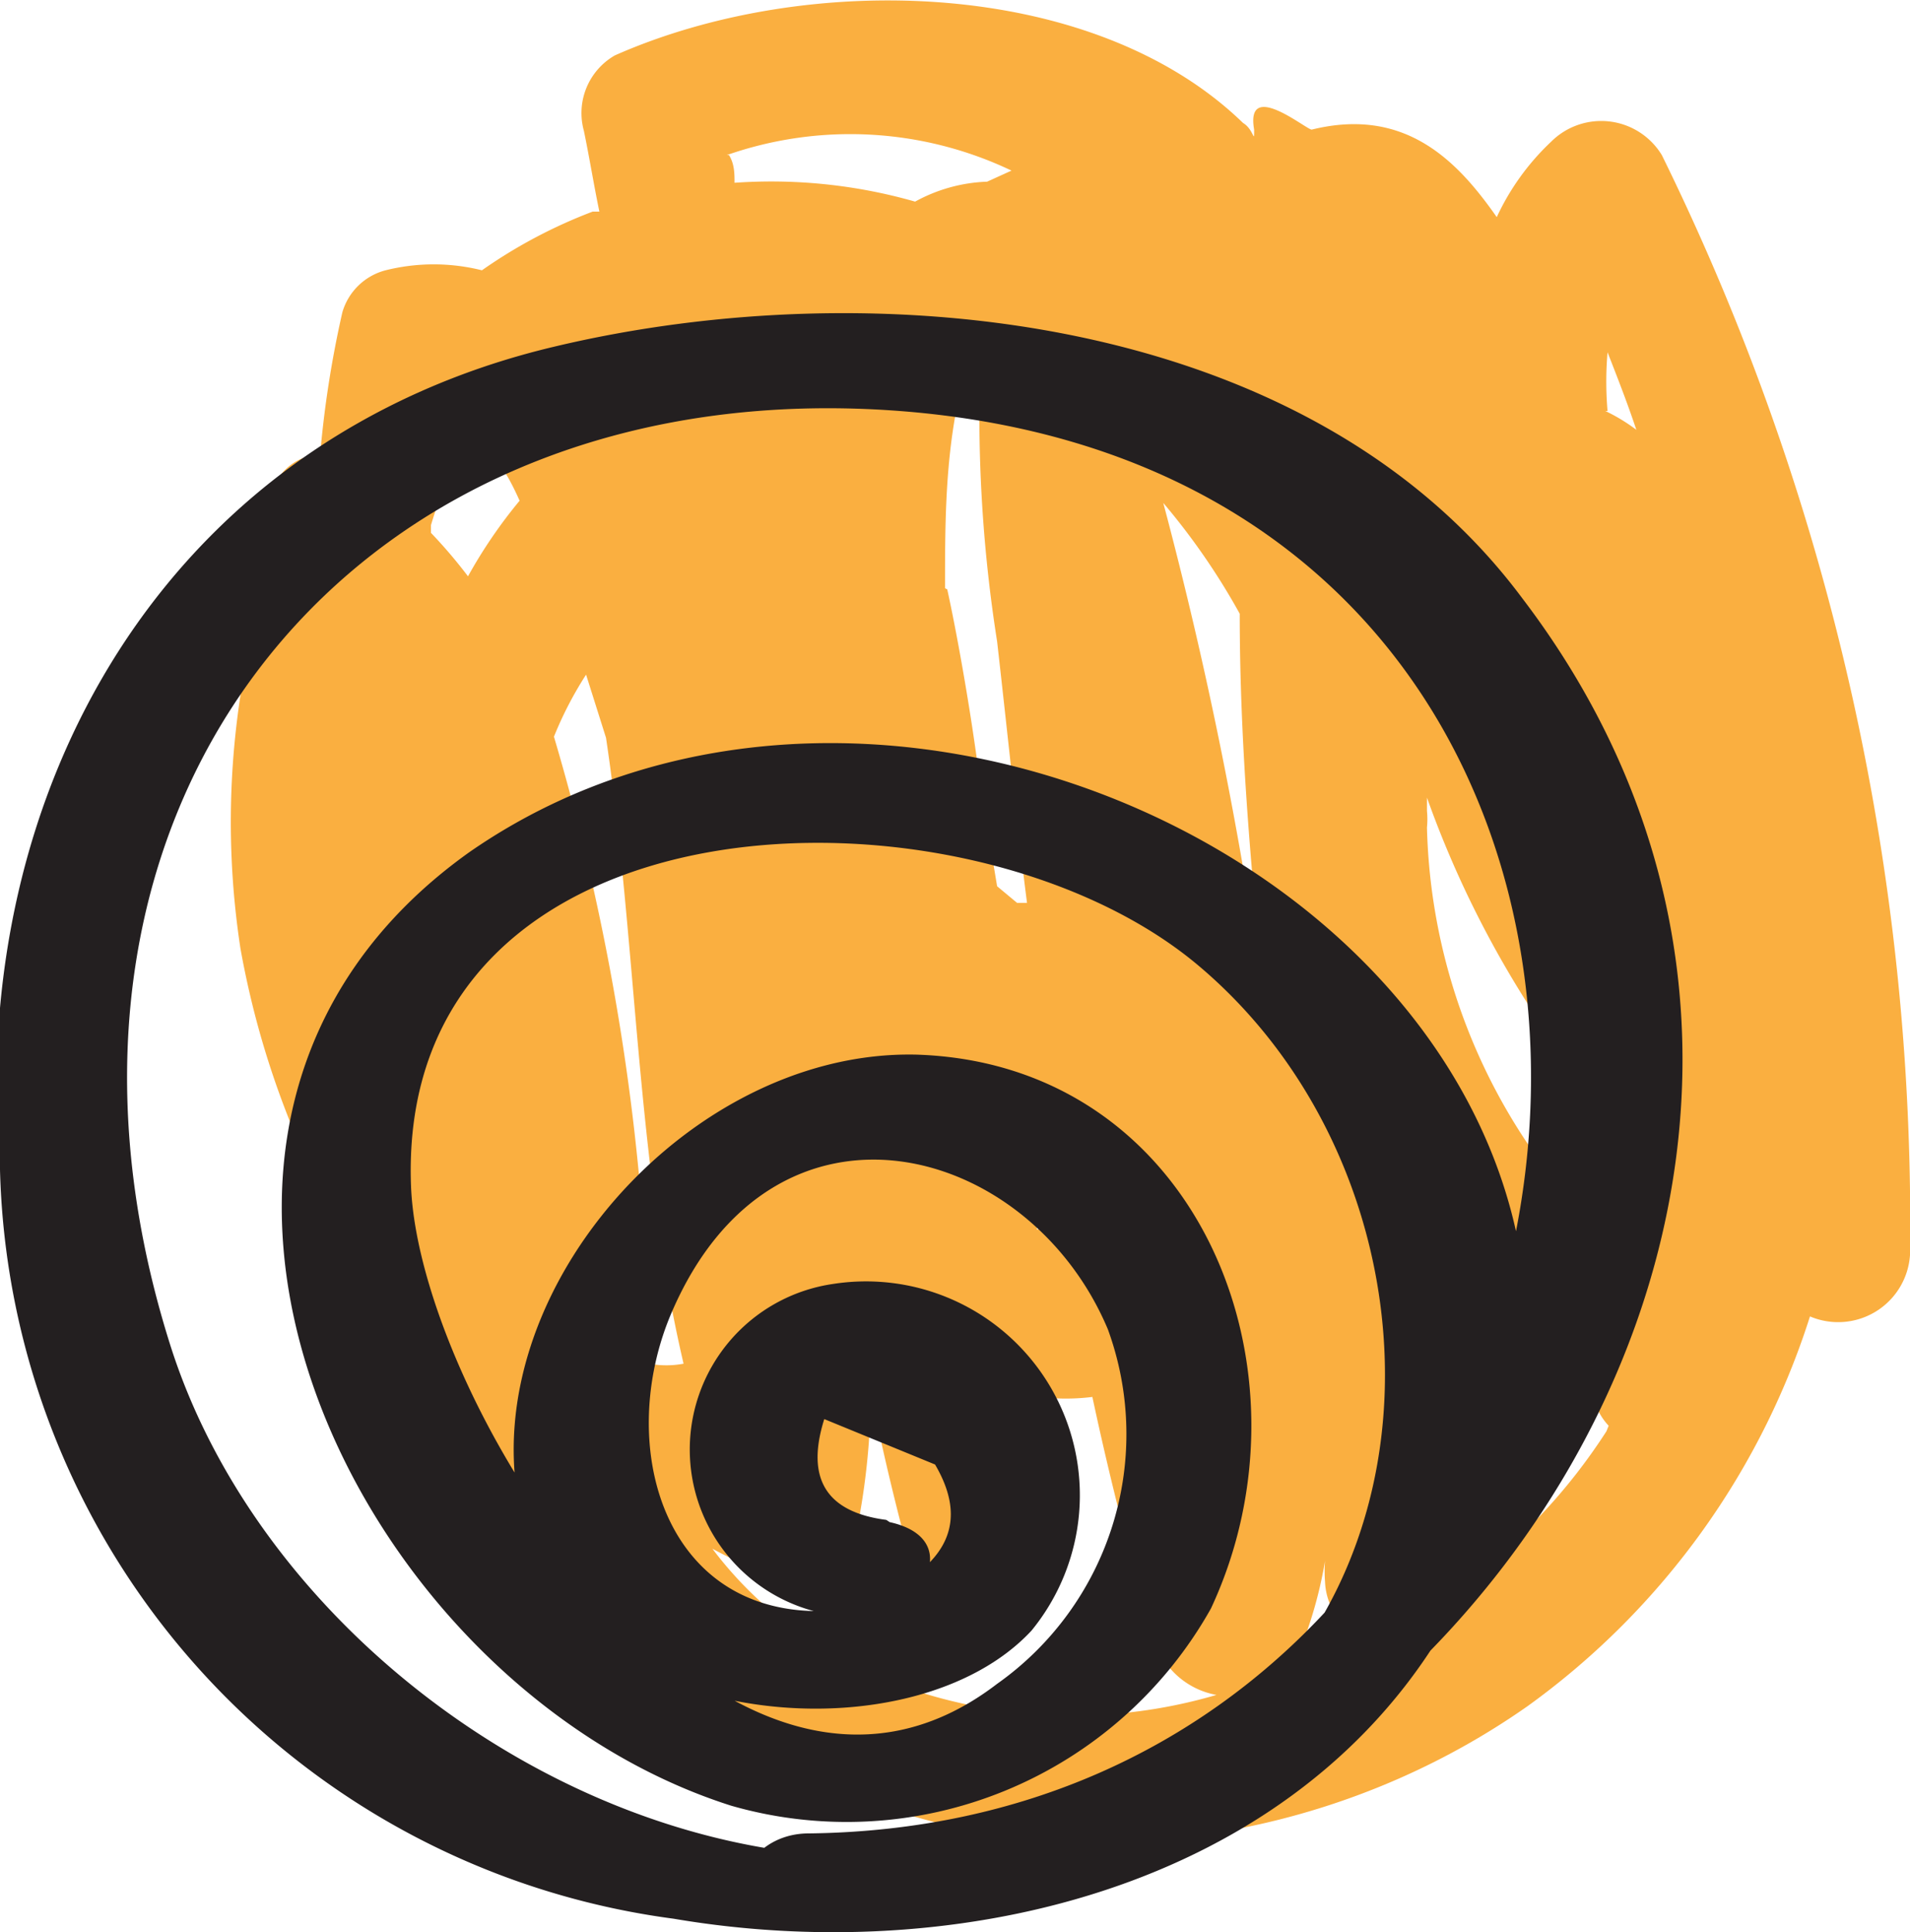 <svg id="Layer_1" data-name="Layer 1" xmlns="http://www.w3.org/2000/svg" viewBox="0 0 17.24 17.44"><defs><style>.cls-1{fill:#faaf40;}.cls-2{fill:#231f20;}</style></defs><path class="cls-1" d="M16.33,11.88a.65.65,0,0,0,.91-.55A21.84,21.84,0,0,0,15,1.4a.64.64,0,0,0-1-.12,2.21,2.21,0,0,0-.49.68c-.35-.5-.82-1-1.67-.79-.05,0-.6-.46-.52,0,0,.14,0,0-.1-.06h0C9.87-.2,7.29-.27,5.55.5a.6.6,0,0,0-.28.68c.05.24.09.49.14.73l-.06,0a4.53,4.53,0,0,0-1,.53,1.79,1.79,0,0,0-.87,0,.55.55,0,0,0-.39.38,9.45,9.45,0,0,0-.2,1.28l0,0a.49.49,0,0,0-.46.45c0,.26,0,.54-.06.81a7.55,7.55,0,0,0-.2,3.2,8,8,0,0,0,1.32,3.18,6,6,0,0,0,.66,1,1.72,1.72,0,0,0,.93,1c1.55,3.25,5.82,3.69,8.71,1.66a6.92,6.92,0,0,0,2.57-3.59m-10.5.48A20.93,20.93,0,0,0,5,6.65a3.31,3.31,0,0,1,.29-.56l.18.57c.28,1.87.27,3.81.7,5.65a.84.84,0,0,1-.31,0m2.67-7c0-.53,0-1.06.1-1.6l.21,0A13.14,13.14,0,0,0,9,5.79c.09.79.17,1.58.27,2.36l-.09,0L9,8c-.07-.42-.14-.85-.2-1.27s-.16-1-.25-1.41m2.87,3.8a37.88,37.88,0,0,0-.92-4.58,6.14,6.14,0,0,1,.69,1c0,1.21.11,2.43.24,3.64,0,0,0,0,0-.06M9.46,10l.15,1a1.63,1.63,0,0,1-.25.1c0-.43-.08-.85-.14-1.28l.24.2M4.23,5.21a4.47,4.47,0,0,0-.34-.4s0-.06,0-.07c.3-1,.57-.74.8-.22a4.43,4.43,0,0,0-.47.69m9.87,5.52a5.36,5.36,0,0,1-1.21-3.26.76.76,0,0,0,0-.15V7.2a9.21,9.21,0,0,0,1,2c.06.52.13,1,.2,1.55l0,0m-5.95,3a.55.55,0,0,0,.14.25,4.88,4.88,0,0,1-.55-.12,6.48,6.48,0,0,0,.14-1.31c.08.4.17.79.27,1.18m6.37-.83a5.22,5.22,0,0,1-1.31,1.39c0-.94-.05-1.89-.11-2.83a4.69,4.69,0,0,0,.63.63.66.66,0,0,0,.61.14l.06.33a.53.53,0,0,0,.14.29l0,0m-2.16,1.93a6.51,6.51,0,0,1-.76.34.5.5,0,0,0,.08-.12,3.83,3.83,0,0,0,.28-.93,1.23,1.23,0,0,0,0,.19.58.58,0,0,0,.38.52m-4.91.08a3.52,3.52,0,0,1-1-.9,5.52,5.52,0,0,0,2.56.66.31.31,0,0,0,0-.61H9a.67.67,0,0,0,.33-.49c0-.31,0-.63.05-.93l0,0a1.94,1.94,0,0,0,.48,0c.16.75.35,1.5.58,2.25a.72.72,0,0,0,.54.44,4.61,4.61,0,0,1-3.6-.43M6.56,1.4a3.38,3.38,0,0,1,2.57.14l-.22.1h0a1.45,1.45,0,0,0-.65.18,4.72,4.72,0,0,0-1.63-.17c0-.08,0-.17-.05-.25m7.93,2.31a3.09,3.09,0,0,1,0-.53c.09.23.18.46.26.7a1.61,1.61,0,0,0-.28-.17"/><path class="cls-2" d="M8,13.72c-.54-.07-.73-.37-.56-.91l1,.41c.34.58.07,1-.81,1.31-1.63.18-2.1-1.47-1.56-2.7C7,9.7,9.29,10.31,10,12a2.76,2.76,0,0,1-1,3.2c-2.45,1.88-5.21-2.51-5.29-4.49-.14-3.63,5-3.76,7.1-2s2.35,5.29.15,7c-3.34,2.6-8.31,0-9.43-3.59C0,7.24,3.22,3.27,8.24,3.72c8.23.75,6.88,12.74-.94,12.83-.66,0-.9.86-.1.85,5.93-.06,10.41-6.92,6.54-12C11.82,2.82,7.89,2.44,5,3.13c-3.5.83-5.3,4-5,7.43a7,7,0,0,0,6.08,6.76c2.7.46,5.88-.35,7.16-3,2.61-5.35-4.7-9.61-9-6.63C.78,10.15,3.14,15.2,6.6,16.3a3.77,3.77,0,0,0,4.33-1.78c1-2.14-.11-4.92-2.66-5C6.07,9.47,4,12,4.82,14.05c.58,1.55,3.43,1.81,4.49.67a1.93,1.93,0,0,0-1.79-3.13,1.51,1.51,0,0,0,.1,3c.58.13,1.18-.68.41-.85Z"/></svg>